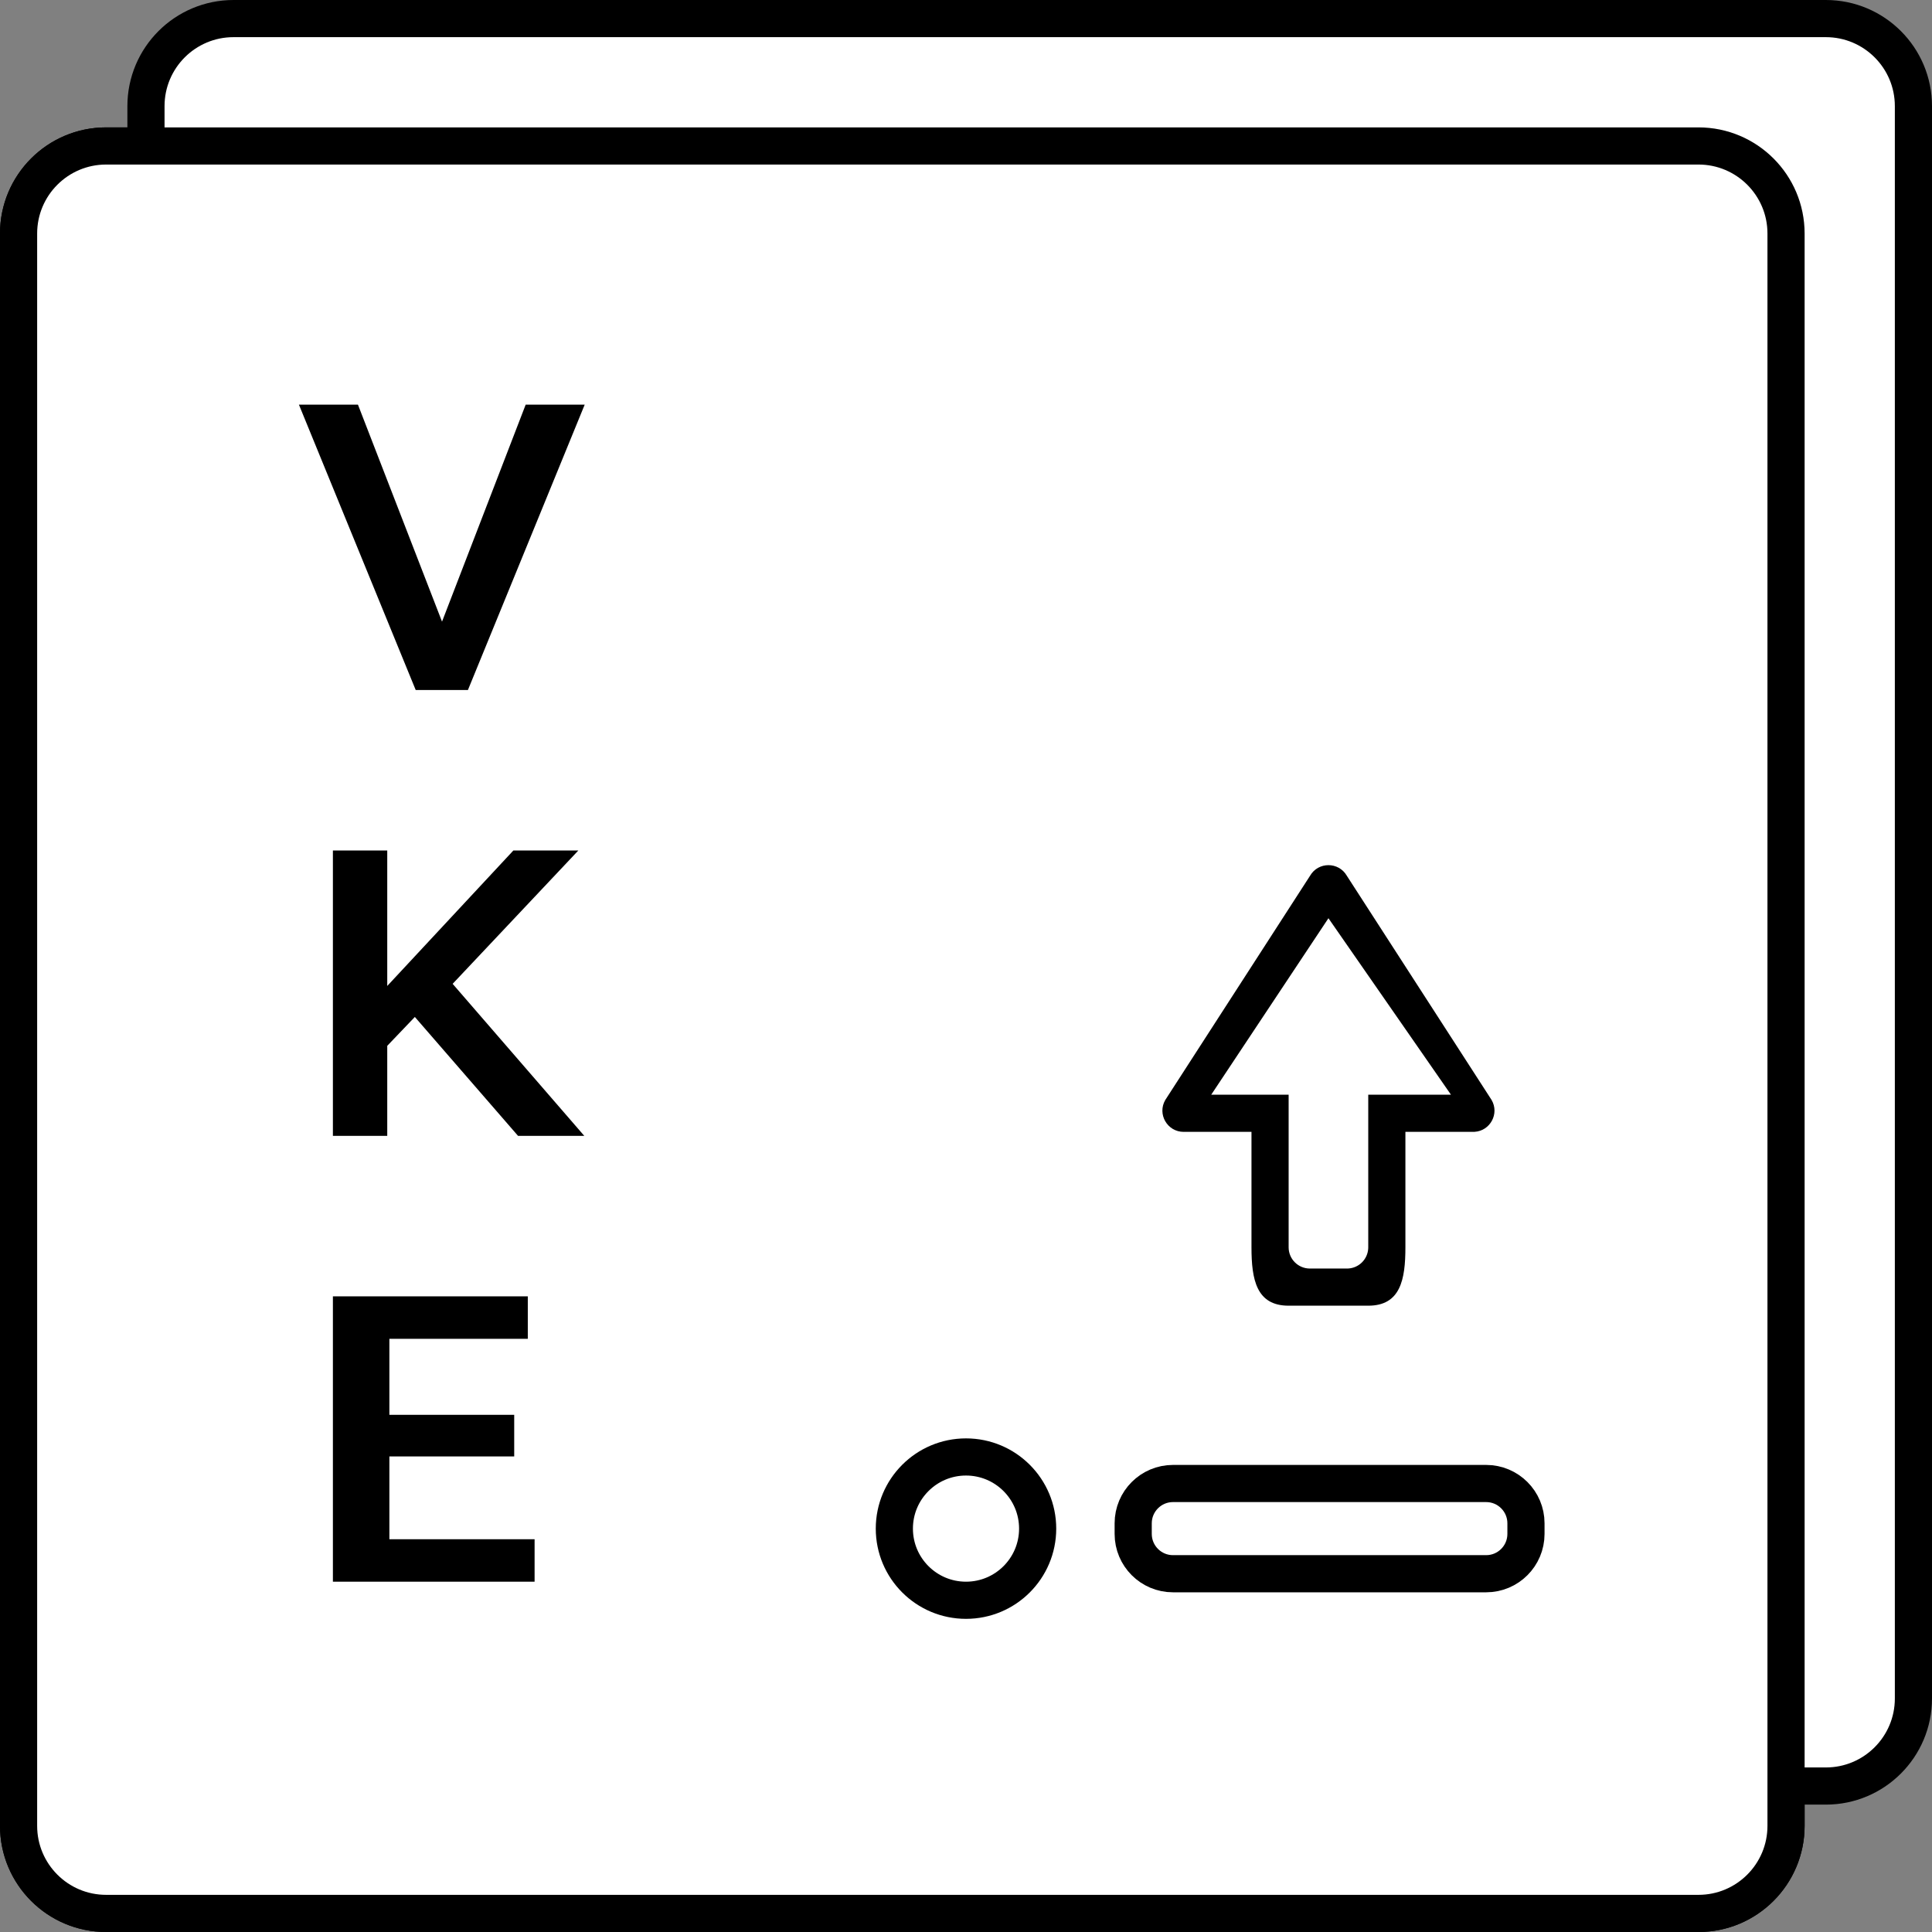 <svg width="364" height="364" viewBox="0 0 364 364" fill="none" xmlns="http://www.w3.org/2000/svg">
<rect x="0" y="0" width="364" height="364" fill="#808080" stroke="none"/>
<g clip-path="url(#clip0_6657_10356)">
<path d="M320 25H20C9.507 25 1 33.507 1 44V344C1 354.493 9.507 363 20 363H320C330.493 363 339 354.493 339 344V44C339 33.507 330.493 25 320 25Z" stroke="black" stroke-width="2"/>
<path d="M344 3.5H44C34.887 3.5 27.5 10.887 27.5 20V320C27.5 329.113 34.887 336.5 44 336.5H344C353.113 336.5 360.5 329.113 360.5 320V20C360.5 10.887 353.113 3.5 344 3.5Z" fill="white" stroke="black" stroke-width="7"/>
<path d="M320 27.5H20C10.887 27.5 3.5 34.887 3.5 44V344C3.5 353.113 10.887 360.5 20 360.5H320C329.113 360.5 336.5 353.113 336.5 344V44C336.5 34.887 329.113 27.5 320 27.5Z" fill="white" stroke="black" stroke-width="7"/>
<path d="M78.32 130L56.32 76.24H67.44L83.28 117.12L99.04 76.24H110.16L88.16 130H78.32Z" fill="black"/>
<path d="M62.72 214V160.24H72.96V185.76L96.72 160.24H108.96L85.28 185.36L110.08 214H97.6L78.16 191.6L72.96 197.04V214H62.72Z" fill="black"/>
<path d="M62.72 298V244.24H99.44V252.24H73.36V266.56H96.88V274.4H73.36V290H100.72V298H62.72Z" fill="black"/>
<path d="M182 301.5C189.456 301.5 195.5 295.456 195.5 288C195.5 280.544 189.456 274.5 182 274.5C174.544 274.5 168.5 280.544 168.5 288C168.5 295.456 174.544 301.5 182 301.5Z" stroke="black" stroke-width="7"/>
<path d="M280 279.5H221C216.858 279.5 213.5 282.858 213.5 287V289C213.5 293.142 216.858 296.5 221 296.5H280C284.142 296.5 287.5 293.142 287.5 289V287C287.5 282.858 284.142 279.5 280 279.5Z" stroke="black" stroke-width="7"/>
<path d="M264.786 235C264.786 241.075 263.861 246 257.786 246H242.786C236.711 246 235.786 241.075 235.786 235V213.25H264.786V235ZM242.786 235C242.786 237.209 244.577 239 246.786 239H253.786L253.992 238.995C256.037 238.891 257.677 237.251 257.781 235.206L257.786 235V213.25H242.786V235ZM246.822 165C248.362 162.333 252.21 162.333 253.75 165L281.03 207.25C282.521 209.833 280.762 213.042 277.851 213.24L277.566 213.25H264.786H257.786V206.25H242.786V213.25H235.786H223.006C219.927 213.25 218.002 209.916 219.542 207.25L246.822 165ZM228.202 206.25H273.37L250.286 172.999L228.202 206.25Z" fill="black"/>
</g>
<defs>
<clipPath id="clip0_6657_10356">
<rect width="364" height="364" fill="white"/>
</clipPath>
</defs>
</svg>

